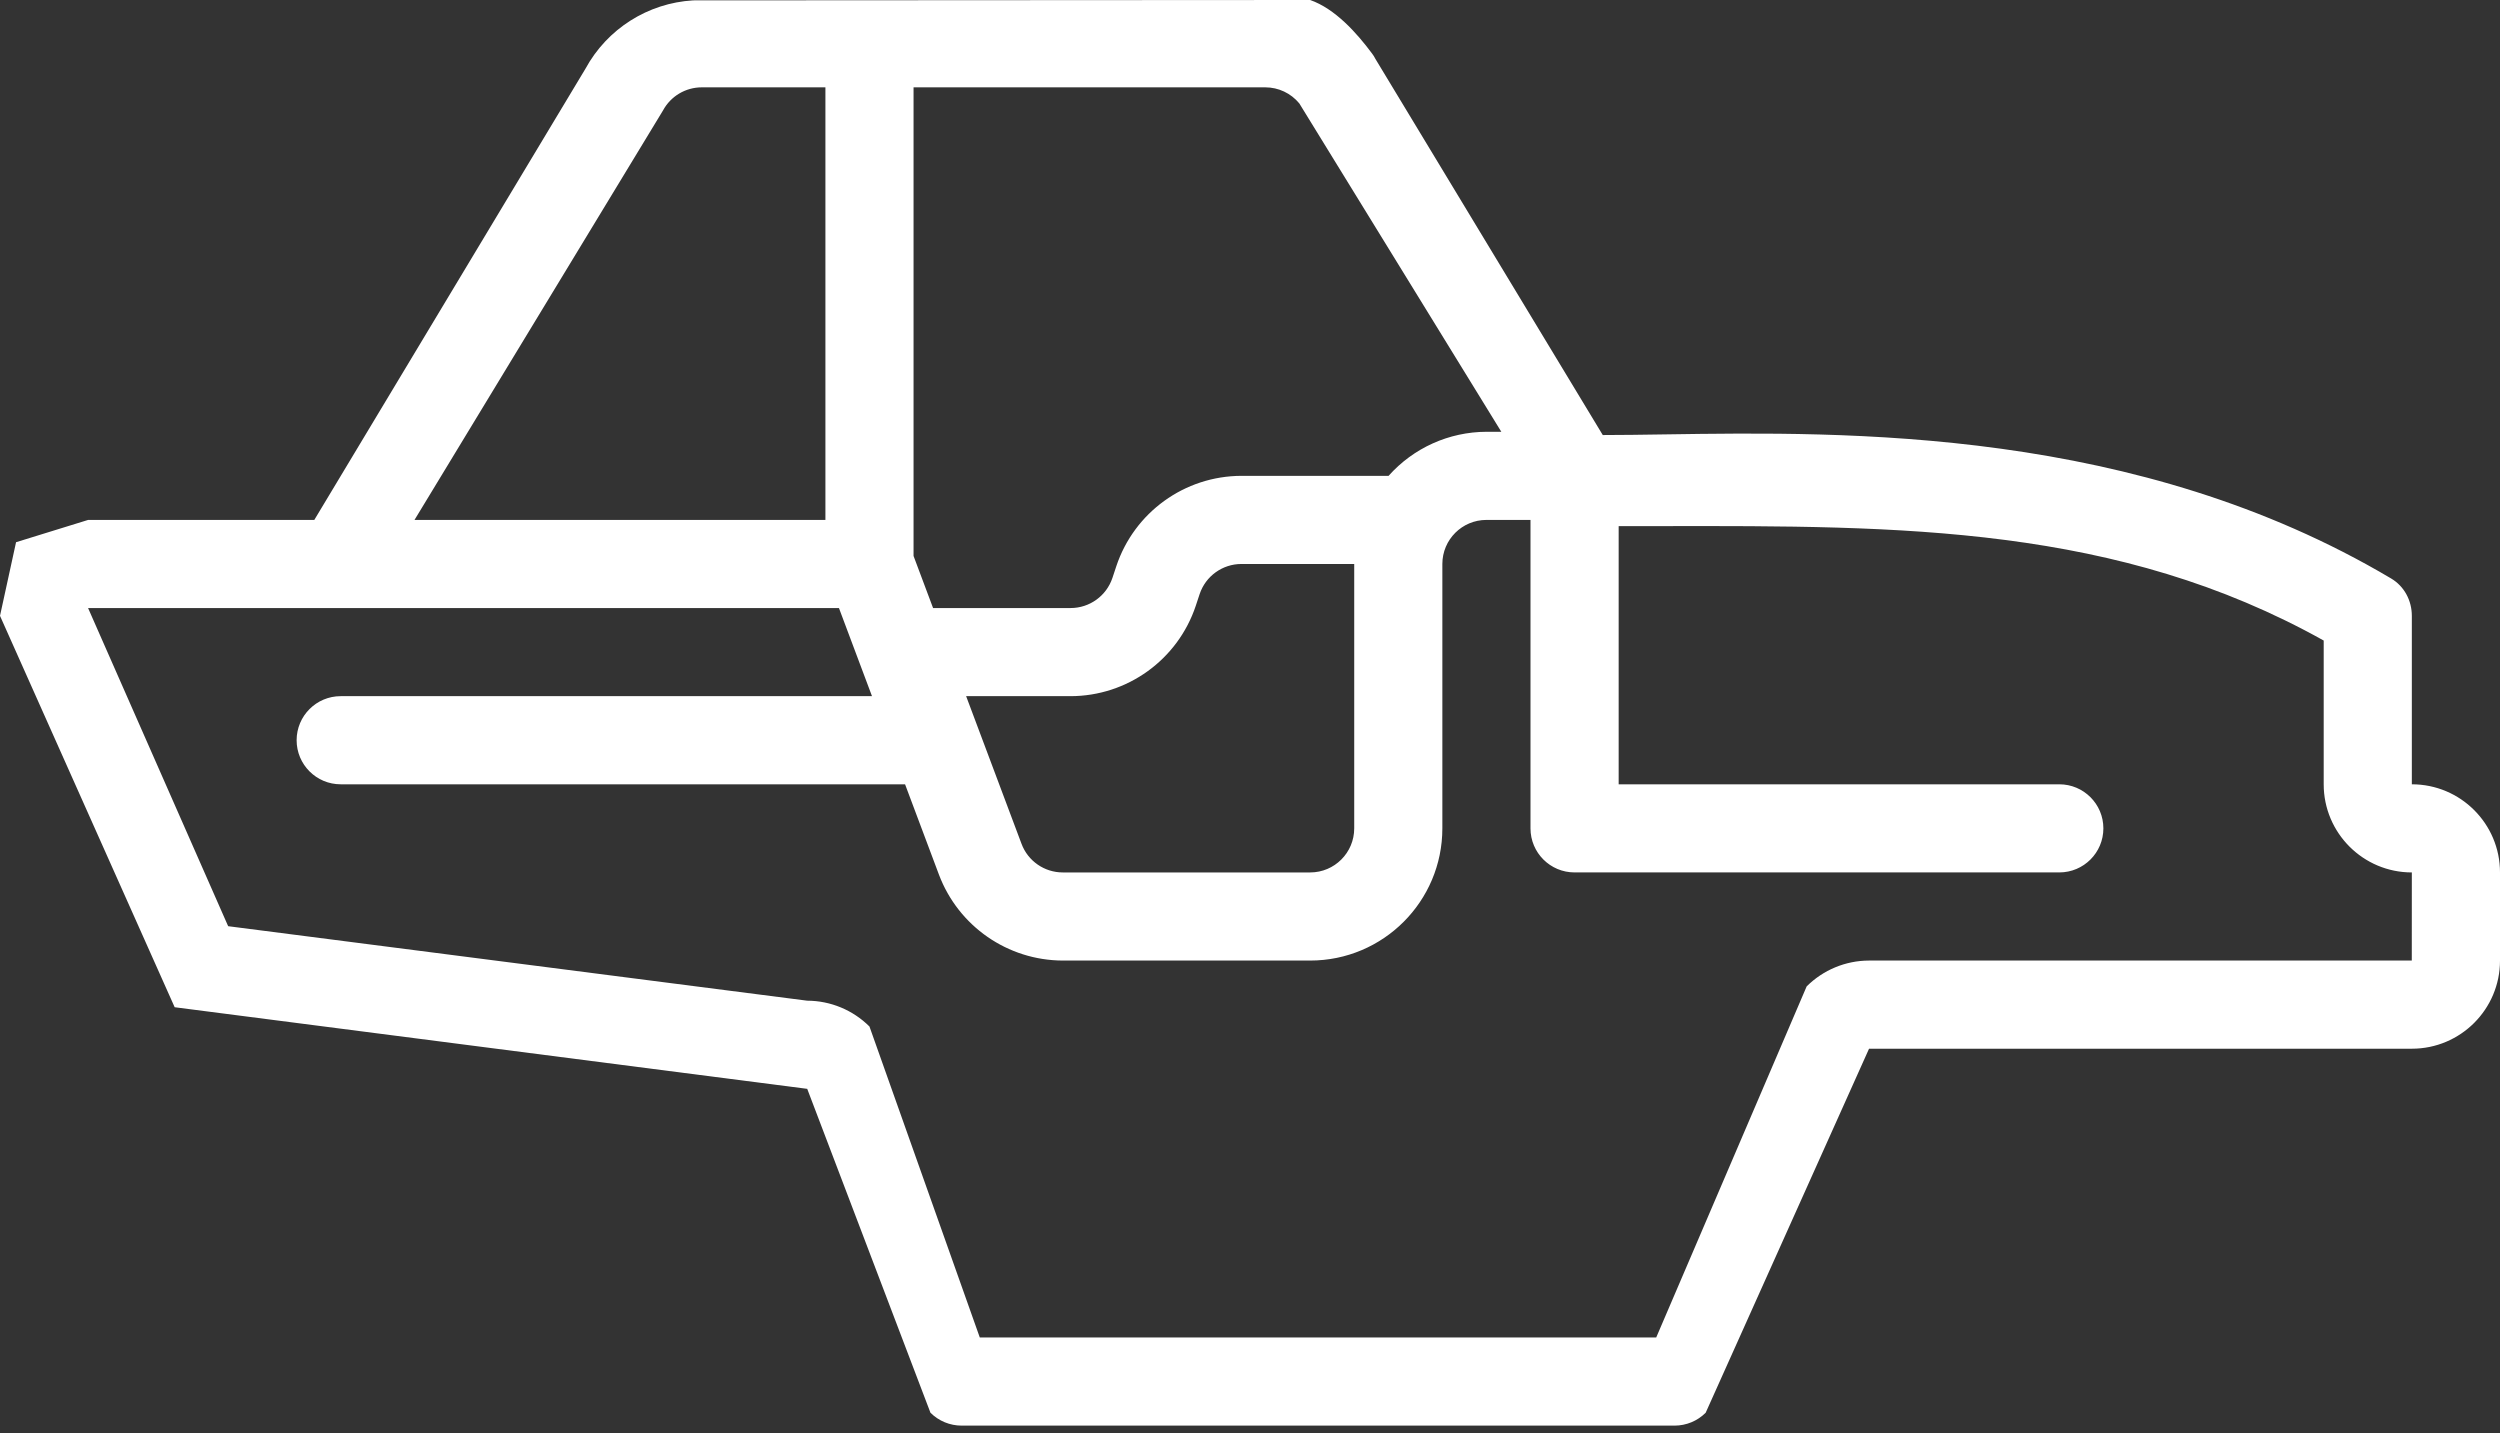 <svg width="157" height="90" viewBox="0 0 157 90" fill="none" xmlns="http://www.w3.org/2000/svg">
<rect x="0" y="0" width="157" height="90" fill="#333333" stroke="none"/>
<path fill-rule="evenodd" clip-rule="evenodd" d="M151.463 49.254V38.674C151.463 37.72 150.992 36.82 150.162 36.328C134.167 26.837 116.038 27.108 104.553 27.28C103.149 27.301 101.844 27.321 100.654 27.321L86.377 3.701C86.319 3.585 86.251 3.474 86.172 3.371C85.191 2.047 83.834 0.544 82.278 0L43.537 0.023C40.69 0.188 38.129 1.812 36.765 4.318L19.738 32.651H5.535L1.008 34.051L0 38.674L10.969 63.254L50.693 68.379L58.432 88.719C58.951 89.238 59.655 89.529 60.388 89.529H105.161C105.895 89.529 106.599 89.238 107.117 88.719L117.376 65.859H151.465C154.522 65.859 157 63.38 157 60.324V54.789C157 51.732 154.522 49.254 151.465 49.254L151.463 49.254ZM94.283 27.116H93.347C90.999 27.123 88.765 28.129 87.203 29.883H77.964C74.394 29.889 71.228 32.177 70.102 35.565L69.861 36.292C69.484 37.422 68.426 38.185 67.234 38.185H58.597L57.371 34.914V5.485H79.458C80.286 5.484 81.071 5.855 81.597 6.495L94.283 27.116ZM85.045 52.021V35.418L77.964 35.418C76.772 35.417 75.713 36.18 75.337 37.31L75.096 38.038C73.968 41.43 70.795 43.719 67.22 43.719H60.673L64.152 52.993C64.556 54.073 65.589 54.789 66.742 54.789H82.278C83.806 54.789 85.045 53.55 85.045 52.021ZM41.636 6.938C42.119 6.043 43.053 5.485 44.072 5.485H51.836V32.651H26.031L41.636 6.938ZM117.37 60.323H151.46L151.463 54.789C148.407 54.789 145.928 52.311 145.928 49.254V40.226C132.976 32.993 119.431 33.015 104.342 33.04C103.451 33.042 102.554 33.043 101.652 33.043V49.254H129.325C130.853 49.254 132.092 50.493 132.092 52.021C132.092 53.55 130.853 54.788 129.325 54.788H98.882C97.353 54.788 96.115 53.55 96.115 52.021V32.651H93.348C91.819 32.651 90.58 33.889 90.58 35.418V52.021C90.58 56.607 86.863 60.323 82.278 60.323H66.742C63.283 60.312 60.191 58.168 58.968 54.933L56.838 49.254H21.395C19.867 49.254 18.628 48.015 18.628 46.486C18.628 44.959 19.867 43.719 21.395 43.719H54.761L52.686 38.185H5.531L14.328 58.165L50.69 62.843C52.157 62.847 53.563 63.43 54.603 64.466L61.531 83.994H104.01L113.458 61.946C114.498 60.91 115.904 60.327 117.37 60.323Z" fill="white"/>
</svg>
